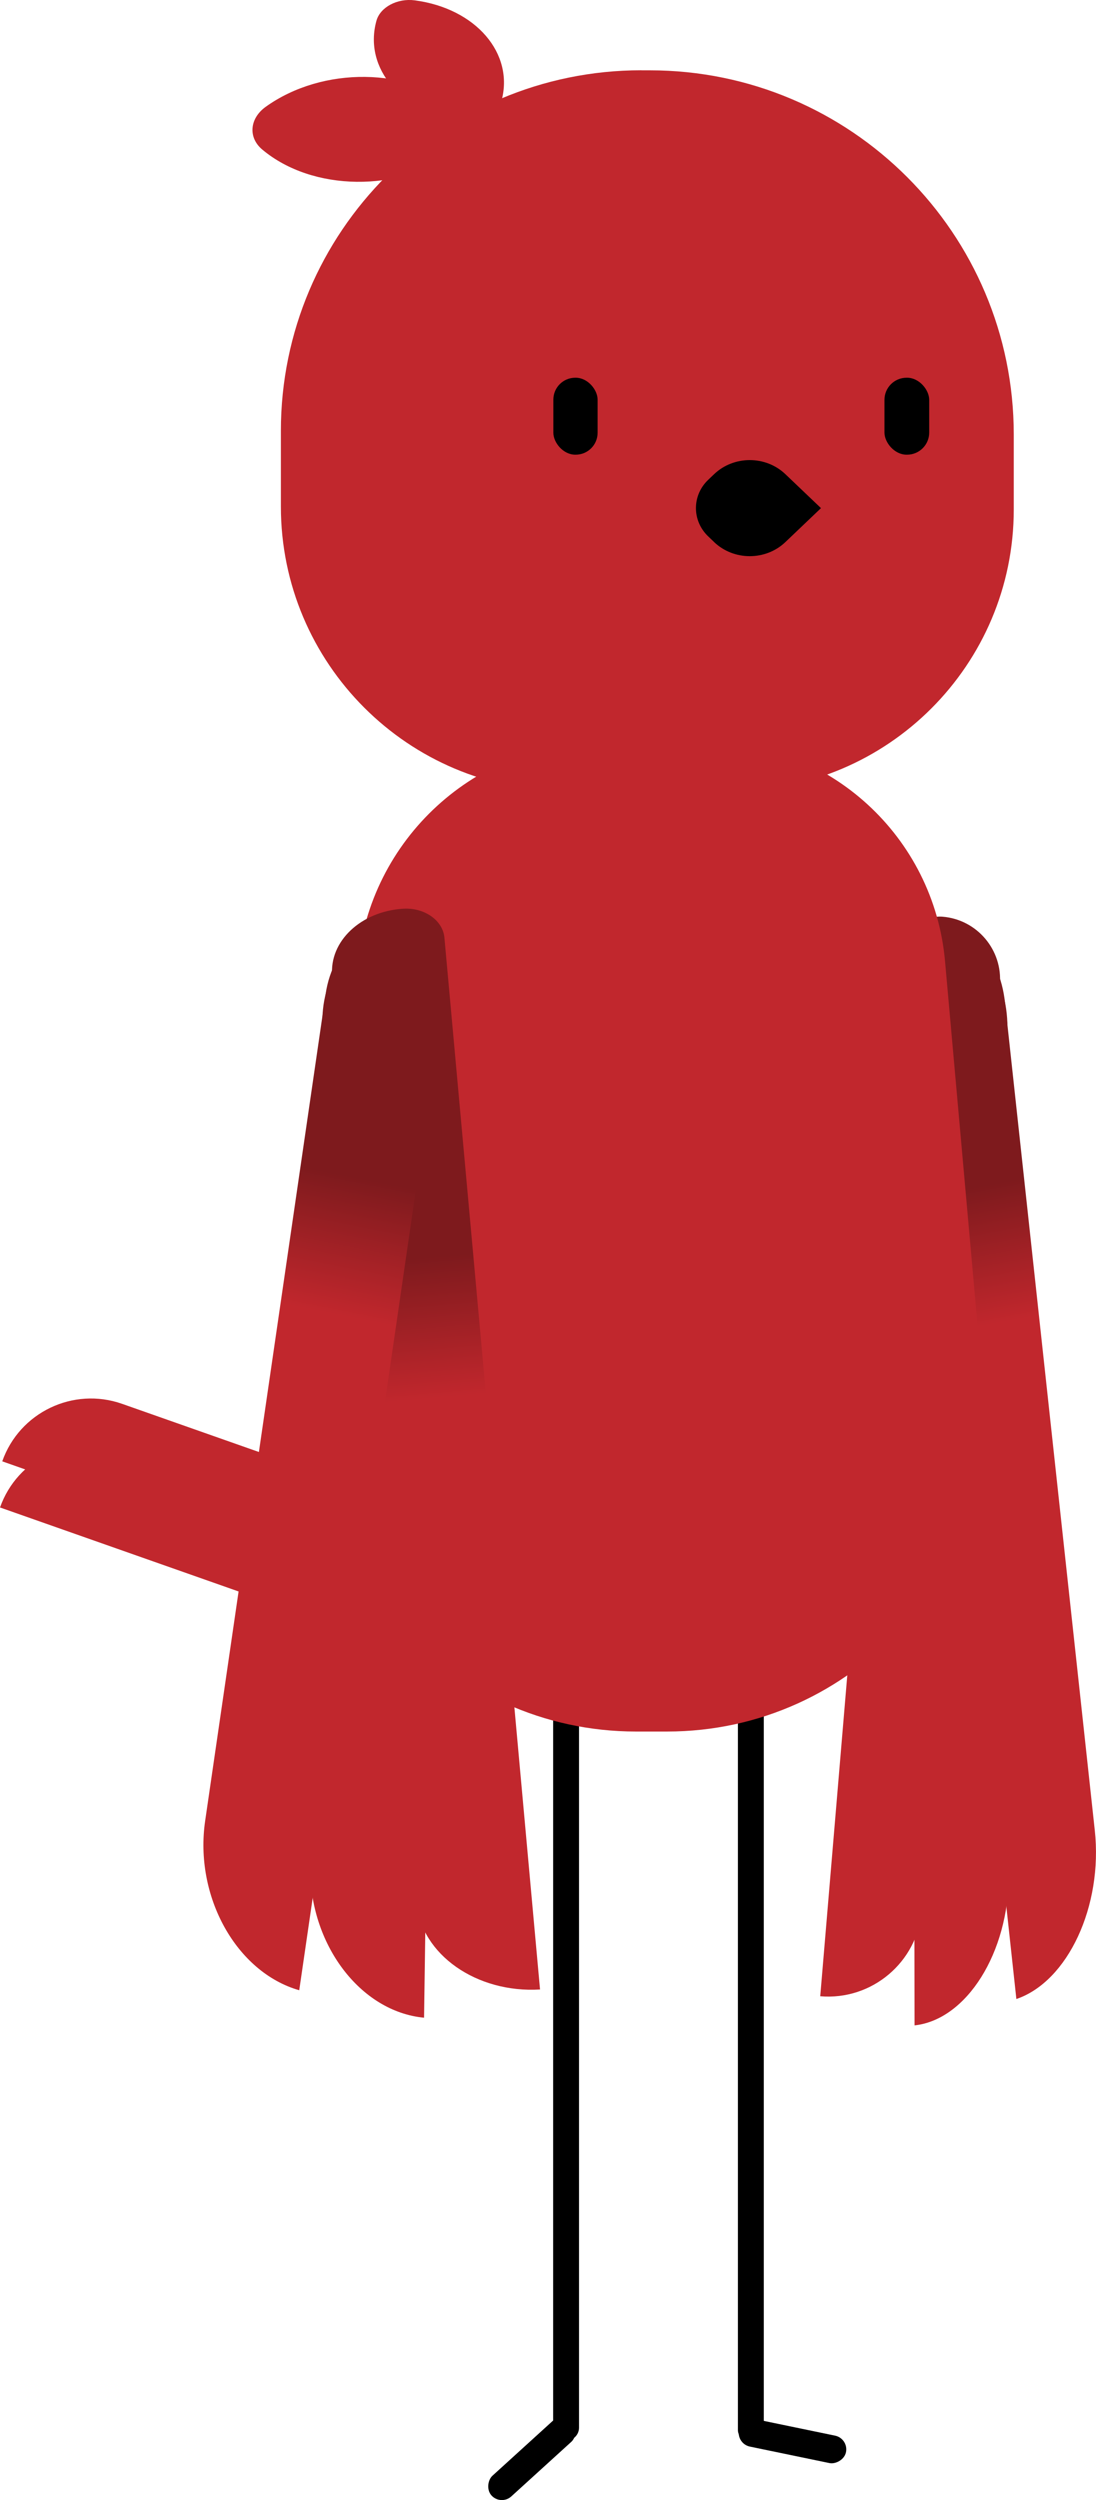 <?xml version="1.0" encoding="UTF-8"?>
<svg id="Layer_2" data-name="Layer 2" xmlns="http://www.w3.org/2000/svg" xmlns:xlink="http://www.w3.org/1999/xlink" viewBox="0 0 198.18 451.85">
  <defs>
    <style>
      .cls-1 {
        fill: url(#linear-gradient-2);
      }

      .cls-2 {
        fill: url(#linear-gradient-6);
      }

      .cls-3 {
        fill: #c1272d;
      }

      .cls-4 {
        fill: url(#linear-gradient-5);
      }

      .cls-5 {
        fill: url(#linear-gradient-7);
      }

      .cls-6 {
        fill: url(#linear-gradient-3);
      }

      .cls-7 {
        fill: url(#linear-gradient);
      }

      .cls-8 {
        fill: url(#linear-gradient-4);
      }

      .cls-9 {
        fill: url(#linear-gradient-8);
      }
    </style>
    <linearGradient id="linear-gradient" x1="-498.17" y1="325.29" x2="-498.31" y2="335.57" gradientTransform="translate(-446.16 -180.08) rotate(-180) scale(1 -1.31)" gradientUnits="userSpaceOnUse">
      <stop offset="0" stop-color="#7e1a1d"/>
      <stop offset="1" stop-color="#c1272d"/>
    </linearGradient>
    <linearGradient id="linear-gradient-2" x1="-506.25" y1="329.66" x2="-506.4" y2="339.94" gradientTransform="translate(-454.57 -169.37) rotate(-180) scale(1 -1.31)" xlink:href="#linear-gradient"/>
    <linearGradient id="linear-gradient-3" x1="174.93" y1="244.68" x2="174.57" y2="270.07" gradientTransform="translate(-13.45 -19.18) rotate(-2.51)" xlink:href="#linear-gradient"/>
    <linearGradient id="linear-gradient-4" x1="209.45" y1="225.5" x2="209.07" y2="250.97" gradientTransform="translate(374.04 524.27) rotate(-180)" xlink:href="#linear-gradient"/>
    <linearGradient id="linear-gradient-5" x1="124.07" y1="271.51" x2="123.72" y2="296.45" gradientTransform="translate(-3.14 -26.2) rotate(-11.44)" xlink:href="#linear-gradient"/>
    <linearGradient id="linear-gradient-6" x1="-431.82" y1="172.57" x2="-432.18" y2="197.95" gradientTransform="translate(-352.07 20.49) rotate(-176.91) scale(1 -1)" xlink:href="#linear-gradient"/>
    <linearGradient id="linear-gradient-7" x1="-403.46" y1="231.62" x2="-403.84" y2="257.13" gradientTransform="translate(-344.22 26.27) rotate(175.76) scale(1 -1)" xlink:href="#linear-gradient"/>
    <linearGradient id="linear-gradient-8" x1="-462.17" y1="106.15" x2="-462.52" y2="131.19" gradientTransform="translate(-362.31 13.36) rotate(-167.98) scale(1 -1)" xlink:href="#linear-gradient"/>
  </defs>
  <g id="red-bird_side">
    <g>
      <g>
        <path class="cls-7" d="m55.08,221.41h0c3.12,0,5.66,2.54,5.66,5.66v98.24h0c-9.38,0-17-7.62-17-17v-75.56c0-6.26,5.08-11.34,11.34-11.34Z" transform="translate(327.43 314.83) rotate(109.39)"/>
        <path class="cls-1" d="m54.67,229.74h0c3.12,0,5.66,2.54,5.66,5.66v98.24h0c-9.38,0-17-7.62-17-17v-75.56c0-6.26,5.08-11.34,11.34-11.34Z" transform="translate(334.75 326.32) rotate(109.39)"/>
      </g>
      <g>
        <path class="cls-6" d="m165.36,366.07h0c9.43-1.01,17.06-13.17,17.04-27.18l-.23-153.13c-.01-9.34-5.13-16.37-11.42-15.7h0c-3.14.34-5.68,4.39-5.67,9.05l.29,186.96Z"/>
        <path class="cls-8" d="m173.53,165.57h0v190.63c0,3.12-2.54,5.66-5.66,5.66h0c-6.26,0-11.34-5.08-11.34-11.34v-167.95c0-9.38,7.62-17,17-17Z" transform="translate(307.32 540.37) rotate(-175.18)"/>
        <path class="cls-4" d="m183.79,361.3h0c9.31-3.17,15.66-16.82,14.17-30.5l-16.23-149.57c-.99-9.12-6.83-14.81-13.04-12.7h0c-3.1,1.05-5.21,5.6-4.72,10.15l19.81,182.61Z"/>
      </g>
      <rect x="100.03" y="290.58" width="4.68" height="150.55" rx="2.34" ry="2.34" transform="translate(204.73 731.7) rotate(180)"/>
      <rect x="133.43" y="291" width="4.68" height="150.55" rx="2.34" ry="2.34" transform="translate(271.54 732.56) rotate(-180)"/>
      <path class="cls-3" d="m115.97,12.71h1.52c36.33,0,65.82,29.49,65.82,65.82v13.56c0,28.07-22.79,50.86-50.86,50.86h-30.26c-28.37,0-51.4-23.03-51.4-51.4v-13.67c0-35.97,29.2-65.18,65.18-65.18Z"/>
      <path class="cls-3" d="m120.59,312.96h-5.56c-33.7,0-60.13-28.91-57.13-62.47l6.78-75.81c2.06-23.06,21.38-40.73,44.53-40.73h18.2c22.6,0,41.46,17.25,43.47,39.76l6.86,76.77c3,33.57-23.44,62.48-57.14,62.48Z"/>
      <g>
        <path class="cls-2" d="m76.67,364.68h0c-11.56-1.1-20.77-13.35-20.57-27.35l2.2-153.12c.13-9.34,6.49-16.32,14.21-15.58h0c3.85.37,6.91,4.44,6.85,9.11l-2.68,186.95Z"/>
        <path class="cls-5" d="m97.65,359.58h0c-11.49.69-21.5-6.33-22.35-15.7l-15.23-167.49c-.57-6.25,5.19-11.68,12.85-12.15h0c3.83-.23,7.16,2.11,7.44,5.23l17.29,190.11Z"/>
        <path class="cls-9" d="m54.11,359.72h0c-11.39-3.26-19.01-16.98-17.01-30.64l21.78-149.4c1.33-9.11,8.56-14.74,16.16-12.56h0c3.79,1.09,6.33,5.65,5.66,10.2l-26.59,182.4Z"/>
      </g>
      <rect x="100.06" y="68.27" width="8" height="13.91" rx="3.96" ry="3.96"/>
      <rect x="159.93" y="68.27" width="8.09" height="13.91" rx="4" ry="4"/>
      <rect x="140.78" y="431.34" width="5.06" height="19.75" rx="2.53" ry="2.53" transform="translate(604.41 390.35) rotate(101.7)"/>
      <rect x="93.63" y="434.51" width="5.06" height="19.75" rx="2.53" ry="2.53" transform="translate(-167.91 814.5) rotate(-132.28)"/>
      <path d="m129.13,97.97l-1.07-1.02c-2.96-2.83-2.96-7.41,0-10.23l1.07-1.02c3.56-3.39,9.32-3.39,12.88,0l6.44,6.14-6.44,6.14c-3.56,3.39-9.32,3.39-12.88,0Z"/>
      <path class="cls-3" d="m87.76,23.66l-5.29,3.79c-10.29,7.38-25.99,7.19-35.06-.43h0c-2.57-2.16-2.29-5.61.63-7.71h0c10.29-7.38,25.99-7.19,35.06.43l4.66,3.91Z"/>
      <path class="cls-3" d="m89.43,22.74l1.23-4.43c2.4-8.63-4.62-16.8-15.68-18.25h0c-3.14-.41-6.23,1.24-6.91,3.69h0c-2.4,8.63,4.62,16.8,15.68,18.25l5.68.74Z"/>
    </g>
  </g>
</svg>